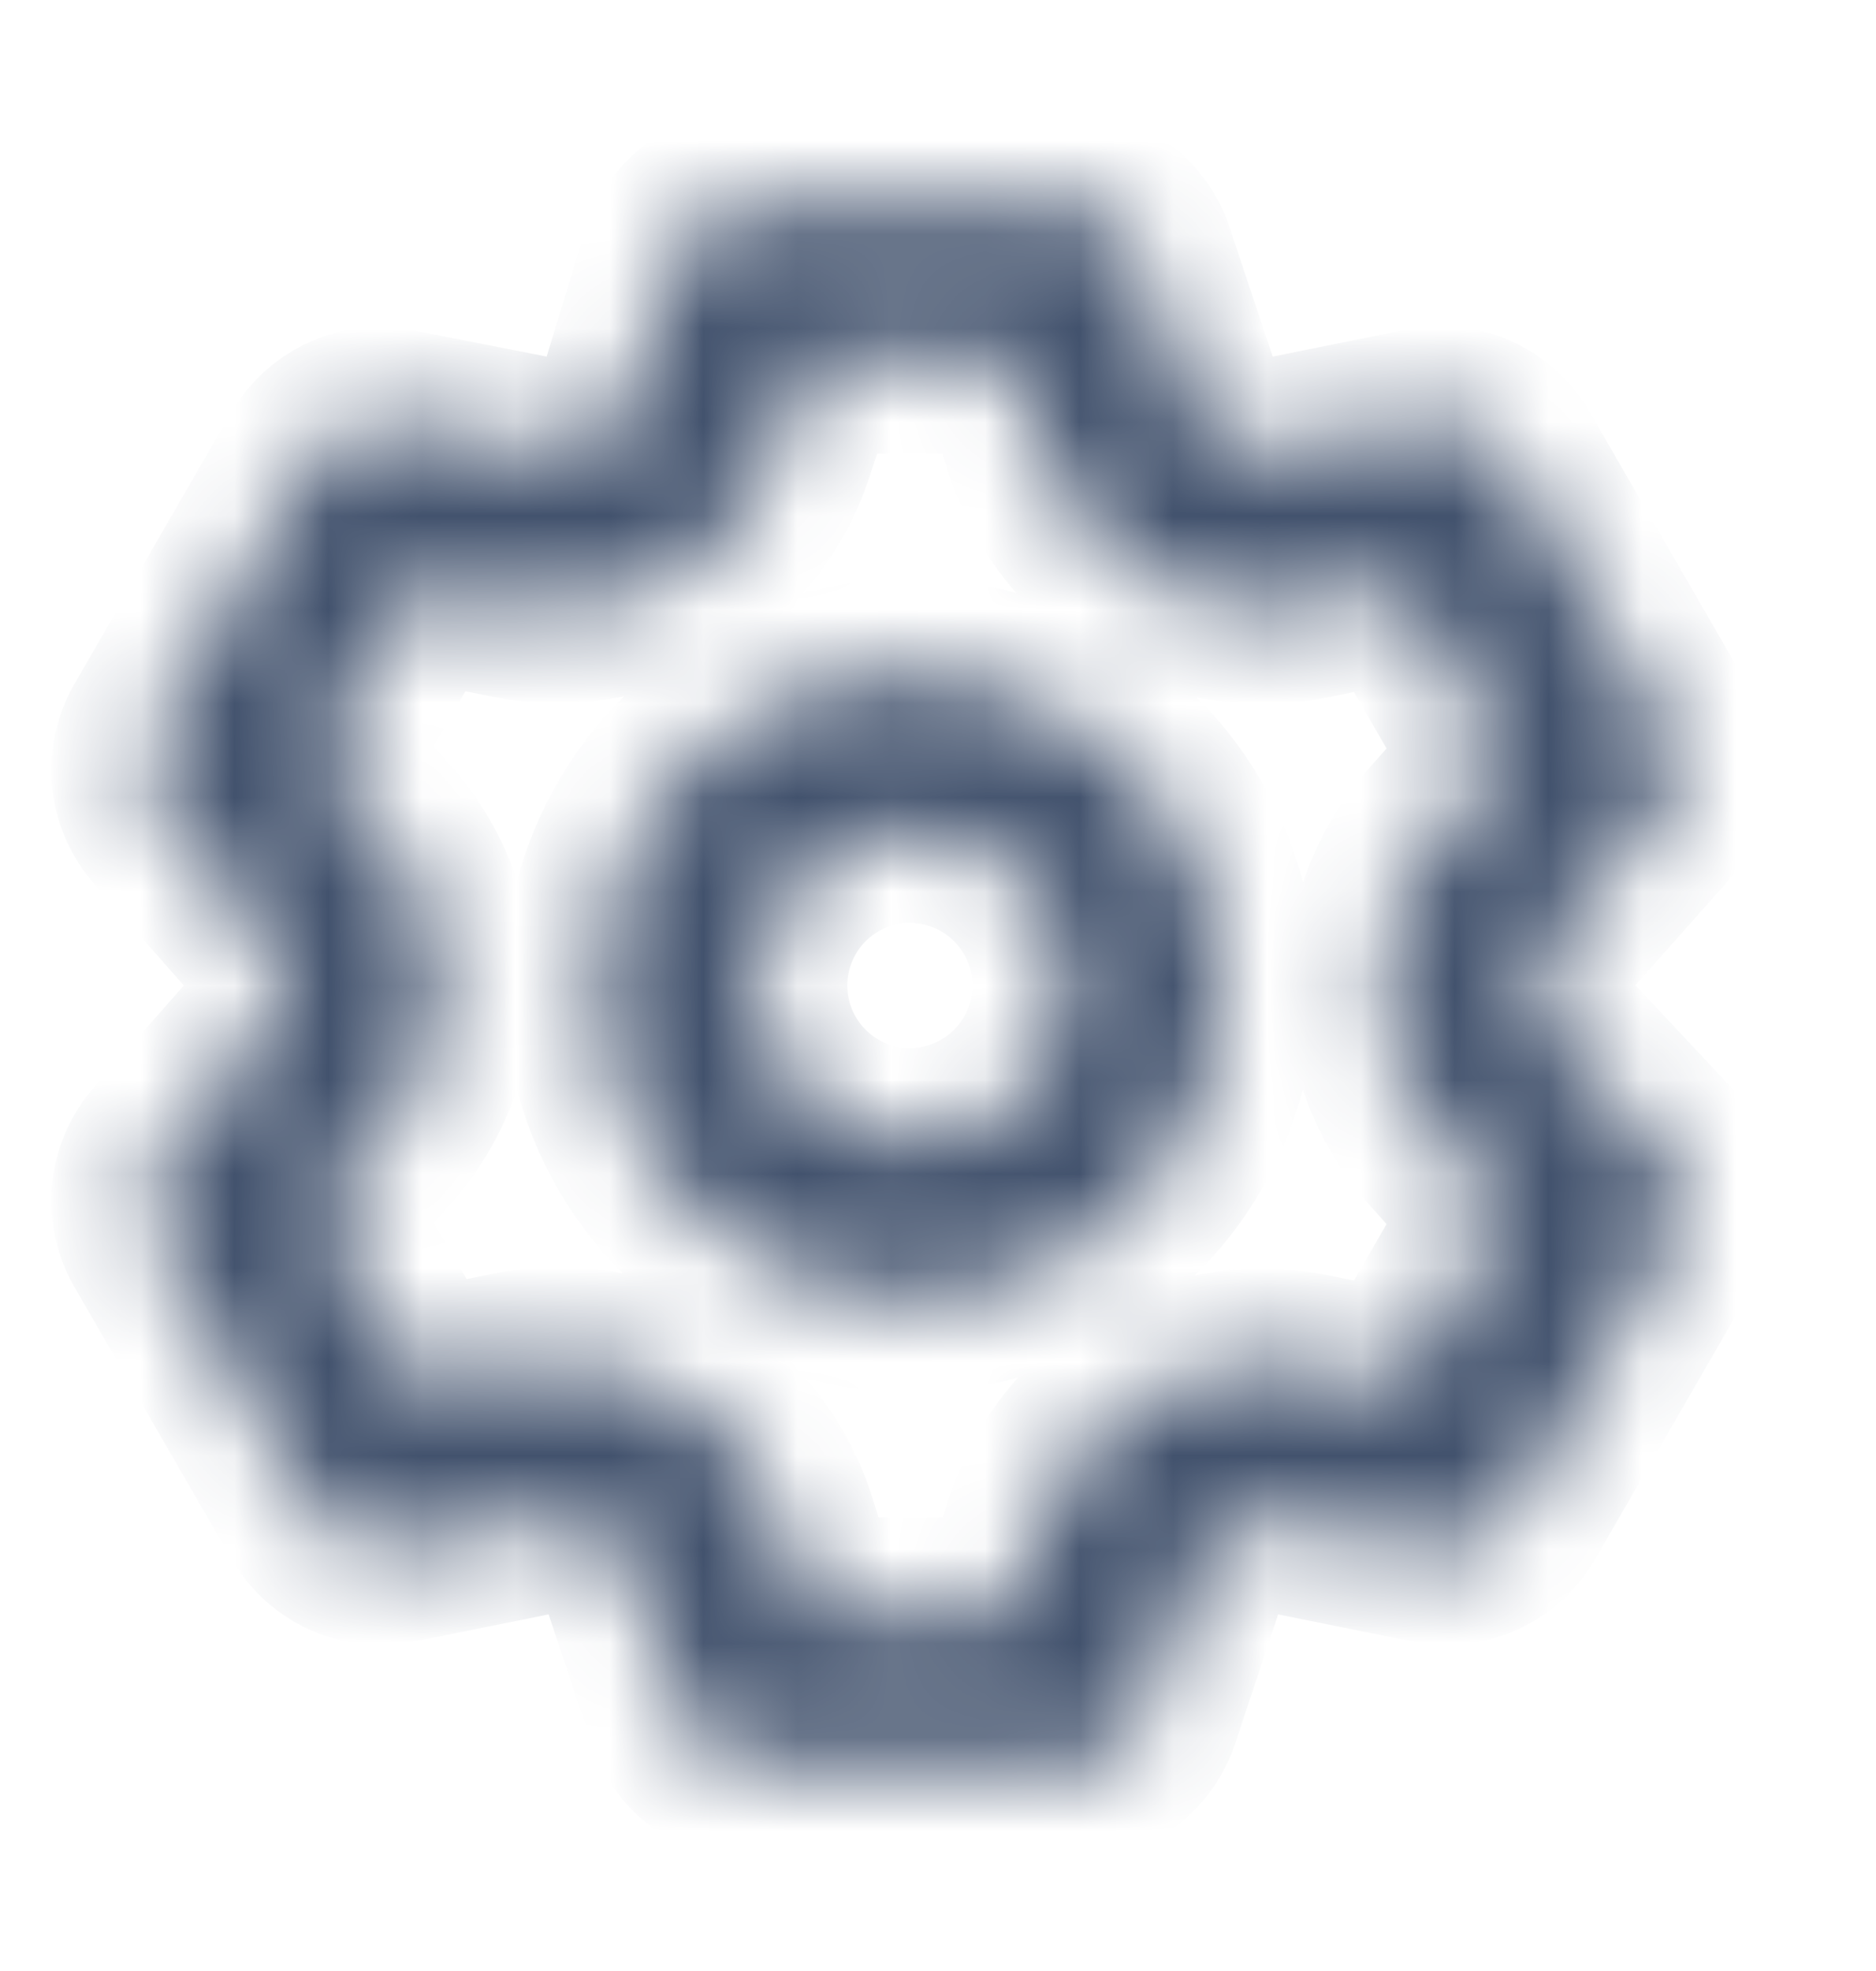 <svg width="20" height="21" viewBox="0 0 20 21" fill="none" xmlns="http://www.w3.org/2000/svg">
<g id="u:setting">
<g id="Vector">
<mask id="path-1-inside-1_943_5404" fill="white">
<path d="M16.583 11.05C16.45 10.898 16.376 10.702 16.376 10.5C16.376 10.298 16.45 10.102 16.583 9.95L17.65 8.75C17.767 8.619 17.84 8.454 17.858 8.279C17.877 8.104 17.838 7.927 17.75 7.775L16.083 4.892C15.996 4.74 15.862 4.619 15.702 4.547C15.542 4.475 15.364 4.456 15.192 4.492L13.625 4.808C13.426 4.85 13.218 4.816 13.042 4.715C12.865 4.614 12.732 4.451 12.667 4.258L12.158 2.733C12.102 2.568 11.996 2.424 11.854 2.322C11.712 2.221 11.541 2.166 11.367 2.167H8.033C7.852 2.157 7.672 2.207 7.521 2.31C7.371 2.412 7.258 2.561 7.2 2.733L6.733 4.258C6.668 4.451 6.535 4.614 6.358 4.715C6.182 4.816 5.974 4.85 5.775 4.808L4.167 4.492C4.004 4.469 3.838 4.494 3.689 4.566C3.541 4.637 3.417 4.75 3.333 4.892L1.667 7.775C1.576 7.926 1.535 8.101 1.55 8.276C1.565 8.451 1.635 8.617 1.75 8.75L2.808 9.95C2.942 10.102 3.016 10.298 3.016 10.5C3.016 10.702 2.942 10.898 2.808 11.05L1.75 12.25C1.635 12.383 1.565 12.549 1.55 12.724C1.535 12.899 1.576 13.075 1.667 13.225L3.333 16.108C3.421 16.26 3.554 16.381 3.714 16.453C3.874 16.525 4.053 16.544 4.225 16.508L5.792 16.192C5.991 16.151 6.199 16.184 6.375 16.285C6.552 16.386 6.685 16.549 6.75 16.742L7.258 18.267C7.316 18.439 7.429 18.588 7.58 18.69C7.73 18.793 7.91 18.843 8.092 18.833H11.425C11.6 18.834 11.77 18.779 11.912 18.678C12.054 18.576 12.161 18.432 12.217 18.267L12.725 16.742C12.79 16.549 12.923 16.386 13.1 16.285C13.276 16.184 13.484 16.151 13.683 16.192L15.25 16.508C15.422 16.544 15.601 16.525 15.761 16.453C15.921 16.381 16.054 16.26 16.142 16.108L17.808 13.225C17.897 13.073 17.935 12.896 17.917 12.721C17.899 12.546 17.826 12.381 17.708 12.25L16.583 11.05ZM15.342 12.167L16.008 12.917L14.942 14.767L13.958 14.567C13.358 14.444 12.734 14.546 12.204 14.853C11.674 15.16 11.275 15.652 11.083 16.233L10.767 17.167H8.633L8.333 16.217C8.142 15.635 7.743 15.144 7.213 14.836C6.683 14.529 6.059 14.427 5.458 14.55L4.475 14.75L3.392 12.908L4.058 12.158C4.468 11.7 4.695 11.107 4.695 10.492C4.695 9.877 4.468 9.283 4.058 8.825L3.392 8.075L4.458 6.242L5.442 6.442C6.042 6.564 6.666 6.462 7.196 6.155C7.726 5.848 8.125 5.357 8.317 4.775L8.633 3.833H10.767L11.083 4.783C11.275 5.365 11.674 5.856 12.204 6.163C12.734 6.471 13.358 6.573 13.958 6.45L14.942 6.25L16.008 8.1L15.342 8.85C14.936 9.307 14.713 9.897 14.713 10.508C14.713 11.119 14.936 11.709 15.342 12.167ZM9.7 7.167C9.041 7.167 8.396 7.362 7.848 7.728C7.3 8.095 6.873 8.615 6.62 9.224C6.368 9.833 6.302 10.504 6.431 11.15C6.559 11.797 6.877 12.391 7.343 12.857C7.809 13.323 8.403 13.641 9.05 13.769C9.696 13.898 10.367 13.832 10.976 13.58C11.585 13.327 12.105 12.9 12.472 12.352C12.838 11.804 13.033 11.159 13.033 10.5C13.033 9.616 12.682 8.768 12.057 8.143C11.432 7.518 10.584 7.167 9.7 7.167ZM9.7 12.167C9.37 12.167 9.048 12.069 8.774 11.886C8.5 11.703 8.286 11.442 8.16 11.138C8.034 10.833 8.001 10.498 8.065 10.175C8.13 9.852 8.288 9.555 8.521 9.321C8.755 9.088 9.052 8.93 9.375 8.865C9.698 8.801 10.033 8.834 10.338 8.96C10.642 9.086 10.903 9.3 11.086 9.574C11.269 9.848 11.367 10.17 11.367 10.5C11.367 10.942 11.191 11.366 10.879 11.678C10.566 11.991 10.142 12.167 9.7 12.167Z"/>
</mask>
<path d="M16.583 11.05C16.45 10.898 16.376 10.702 16.376 10.5C16.376 10.298 16.45 10.102 16.583 9.95L17.65 8.75C17.767 8.619 17.84 8.454 17.858 8.279C17.877 8.104 17.838 7.927 17.75 7.775L16.083 4.892C15.996 4.74 15.862 4.619 15.702 4.547C15.542 4.475 15.364 4.456 15.192 4.492L13.625 4.808C13.426 4.85 13.218 4.816 13.042 4.715C12.865 4.614 12.732 4.451 12.667 4.258L12.158 2.733C12.102 2.568 11.996 2.424 11.854 2.322C11.712 2.221 11.541 2.166 11.367 2.167H8.033C7.852 2.157 7.672 2.207 7.521 2.31C7.371 2.412 7.258 2.561 7.2 2.733L6.733 4.258C6.668 4.451 6.535 4.614 6.358 4.715C6.182 4.816 5.974 4.85 5.775 4.808L4.167 4.492C4.004 4.469 3.838 4.494 3.689 4.566C3.541 4.637 3.417 4.75 3.333 4.892L1.667 7.775C1.576 7.926 1.535 8.101 1.55 8.276C1.565 8.451 1.635 8.617 1.75 8.75L2.808 9.95C2.942 10.102 3.016 10.298 3.016 10.5C3.016 10.702 2.942 10.898 2.808 11.05L1.75 12.25C1.635 12.383 1.565 12.549 1.55 12.724C1.535 12.899 1.576 13.075 1.667 13.225L3.333 16.108C3.421 16.26 3.554 16.381 3.714 16.453C3.874 16.525 4.053 16.544 4.225 16.508L5.792 16.192C5.991 16.151 6.199 16.184 6.375 16.285C6.552 16.386 6.685 16.549 6.75 16.742L7.258 18.267C7.316 18.439 7.429 18.588 7.58 18.69C7.73 18.793 7.91 18.843 8.092 18.833H11.425C11.6 18.834 11.77 18.779 11.912 18.678C12.054 18.576 12.161 18.432 12.217 18.267L12.725 16.742C12.79 16.549 12.923 16.386 13.1 16.285C13.276 16.184 13.484 16.151 13.683 16.192L15.25 16.508C15.422 16.544 15.601 16.525 15.761 16.453C15.921 16.381 16.054 16.26 16.142 16.108L17.808 13.225C17.897 13.073 17.935 12.896 17.917 12.721C17.899 12.546 17.826 12.381 17.708 12.25L16.583 11.05ZM15.342 12.167L16.008 12.917L14.942 14.767L13.958 14.567C13.358 14.444 12.734 14.546 12.204 14.853C11.674 15.16 11.275 15.652 11.083 16.233L10.767 17.167H8.633L8.333 16.217C8.142 15.635 7.743 15.144 7.213 14.836C6.683 14.529 6.059 14.427 5.458 14.55L4.475 14.75L3.392 12.908L4.058 12.158C4.468 11.7 4.695 11.107 4.695 10.492C4.695 9.877 4.468 9.283 4.058 8.825L3.392 8.075L4.458 6.242L5.442 6.442C6.042 6.564 6.666 6.462 7.196 6.155C7.726 5.848 8.125 5.357 8.317 4.775L8.633 3.833H10.767L11.083 4.783C11.275 5.365 11.674 5.856 12.204 6.163C12.734 6.471 13.358 6.573 13.958 6.45L14.942 6.25L16.008 8.1L15.342 8.85C14.936 9.307 14.713 9.897 14.713 10.508C14.713 11.119 14.936 11.709 15.342 12.167ZM9.7 7.167C9.041 7.167 8.396 7.362 7.848 7.728C7.3 8.095 6.873 8.615 6.62 9.224C6.368 9.833 6.302 10.504 6.431 11.15C6.559 11.797 6.877 12.391 7.343 12.857C7.809 13.323 8.403 13.641 9.05 13.769C9.696 13.898 10.367 13.832 10.976 13.58C11.585 13.327 12.105 12.9 12.472 12.352C12.838 11.804 13.033 11.159 13.033 10.5C13.033 9.616 12.682 8.768 12.057 8.143C11.432 7.518 10.584 7.167 9.7 7.167ZM9.7 12.167C9.37 12.167 9.048 12.069 8.774 11.886C8.5 11.703 8.286 11.442 8.16 11.138C8.034 10.833 8.001 10.498 8.065 10.175C8.13 9.852 8.288 9.555 8.521 9.321C8.755 9.088 9.052 8.93 9.375 8.865C9.698 8.801 10.033 8.834 10.338 8.96C10.642 9.086 10.903 9.3 11.086 9.574C11.269 9.848 11.367 10.17 11.367 10.5C11.367 10.942 11.191 11.366 10.879 11.678C10.566 11.991 10.142 12.167 9.7 12.167Z" stroke="#42526D" stroke-width="2" mask="url(#path-1-inside-1_943_5404)"/>
</g>
</g>
</svg>
